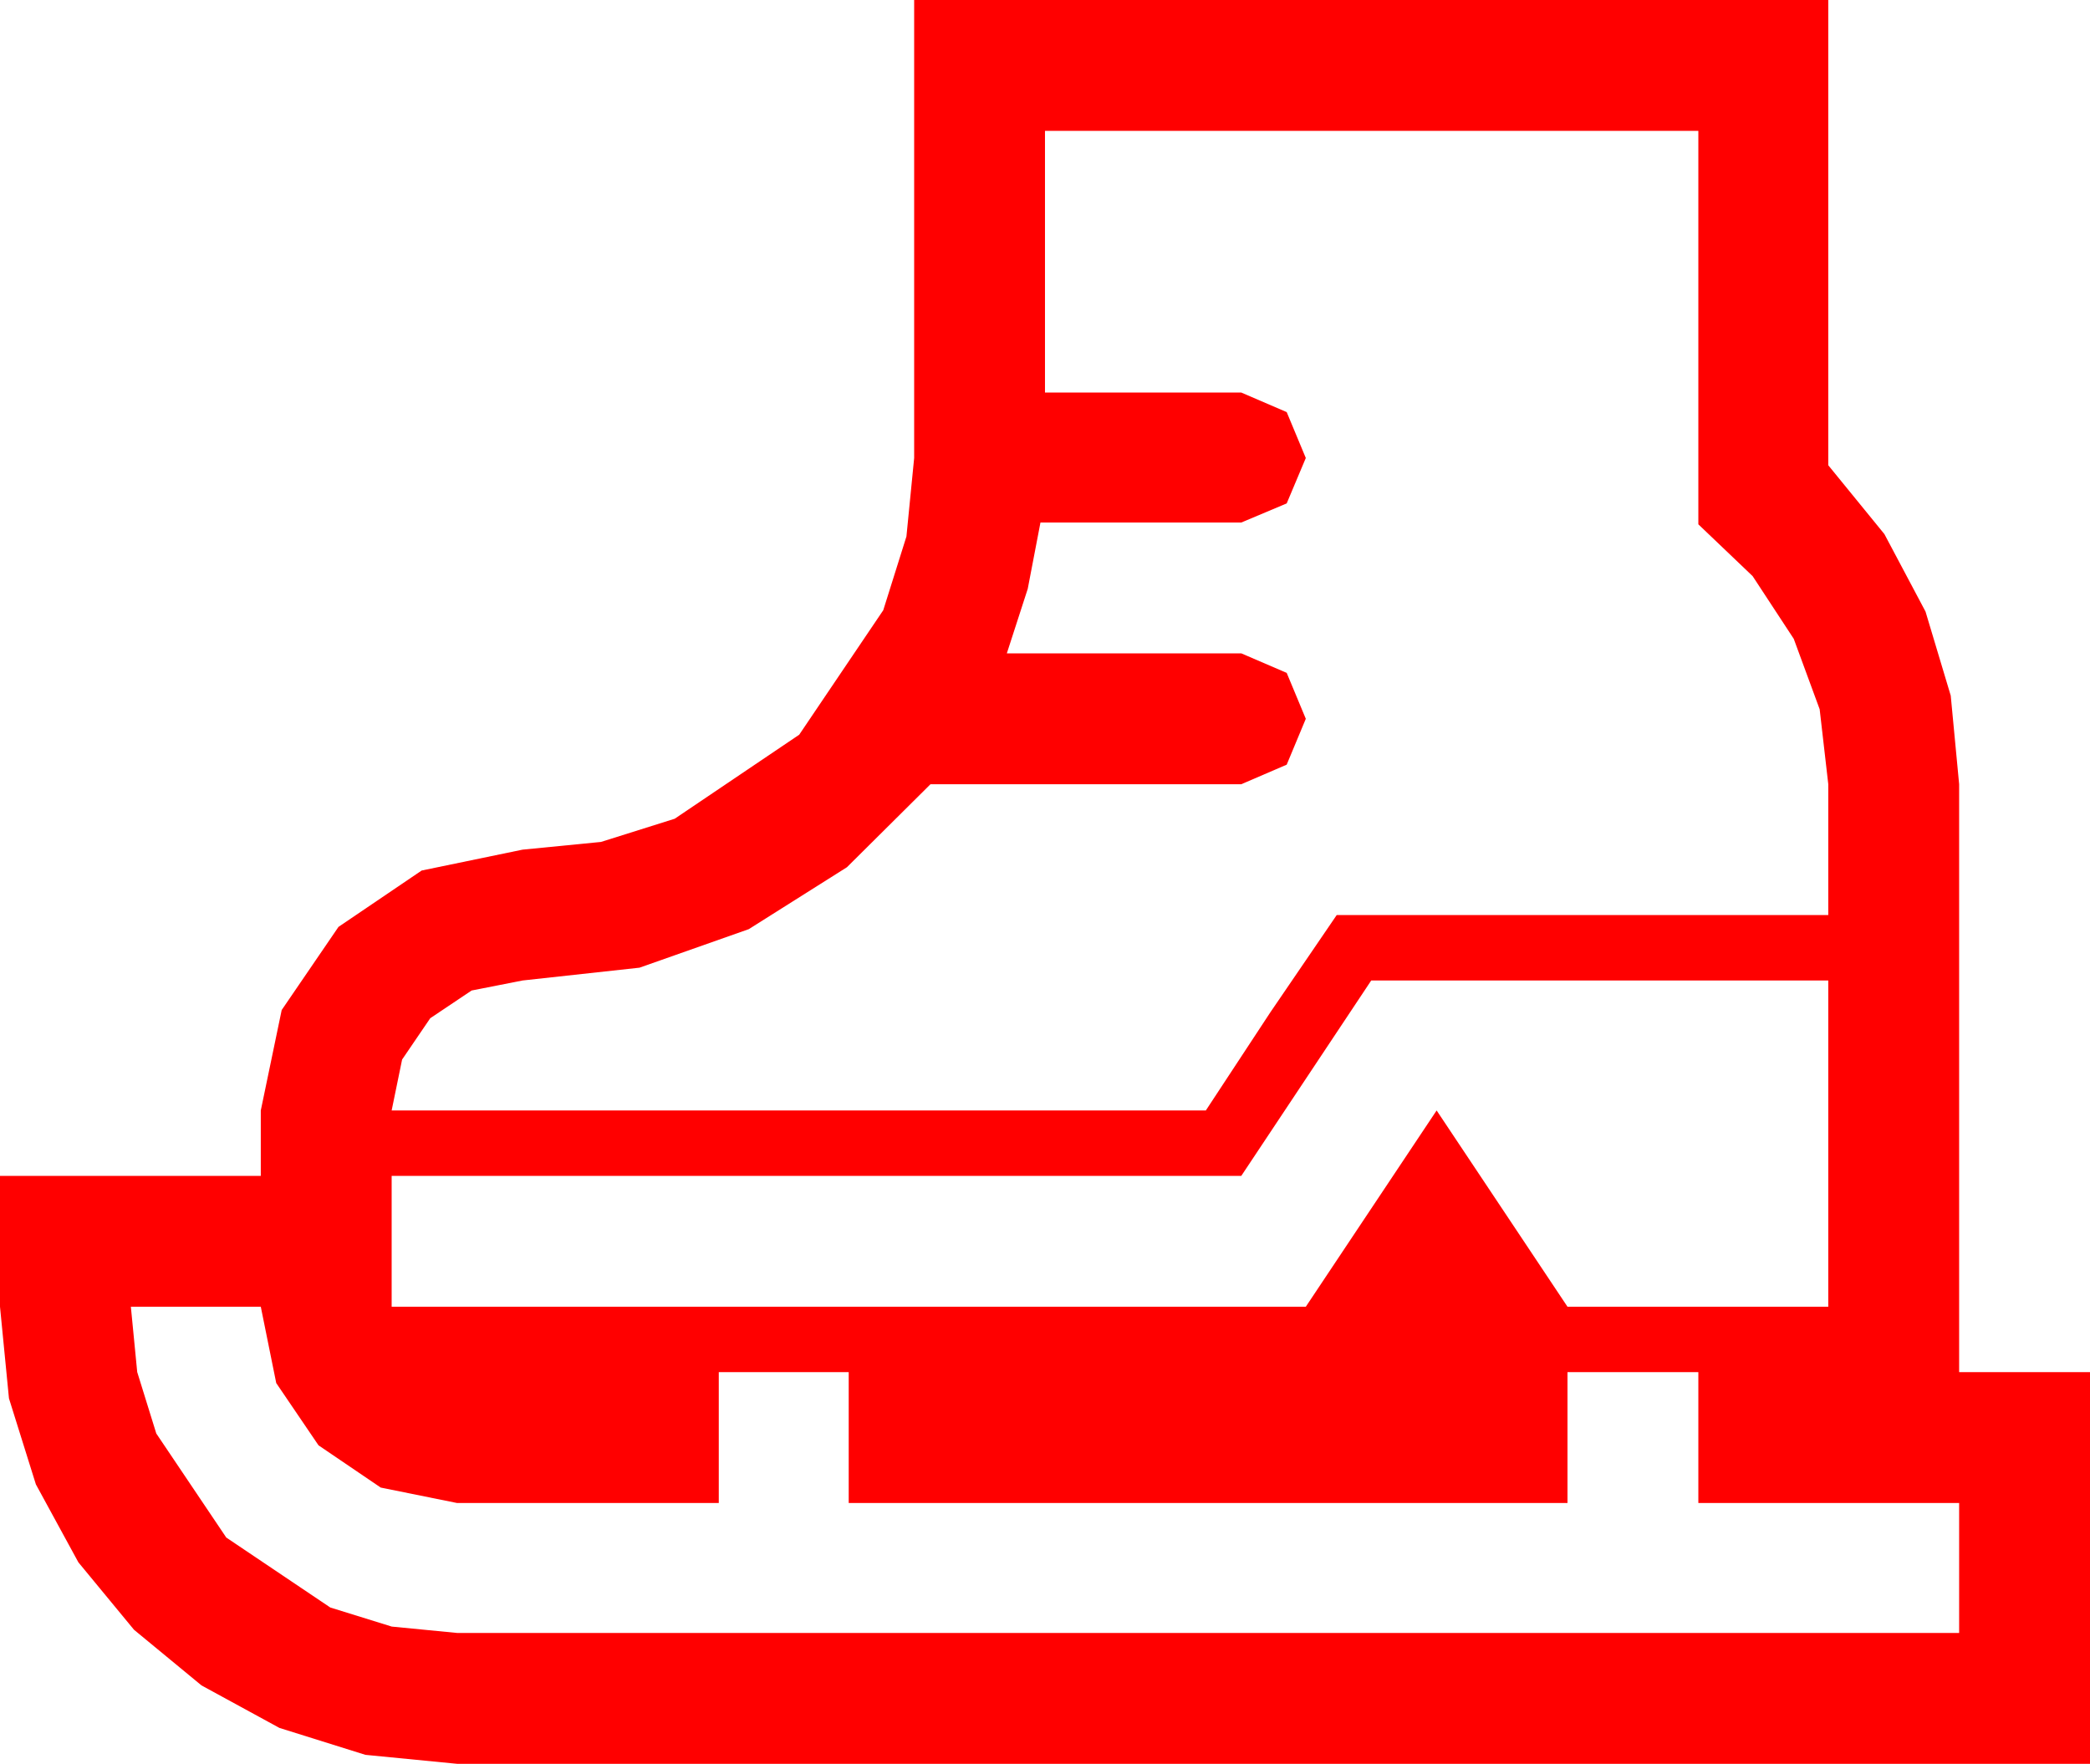 <?xml version="1.0" encoding="utf-8"?>
<!DOCTYPE svg PUBLIC "-//W3C//DTD SVG 1.1//EN" "http://www.w3.org/Graphics/SVG/1.1/DTD/svg11.dtd">
<svg width="67.383" height="56.865" xmlns="http://www.w3.org/2000/svg" xmlns:xlink="http://www.w3.org/1999/xlink" xmlns:xml="http://www.w3.org/XML/1998/namespace" version="1.1">
  <g>
    <g>
      <path style="fill:#FF0000;fill-opacity:1" d="M4.219,42.129L4.424,44.235 5.039,46.216 7.295,49.57 10.649,51.826 12.631,52.441 14.736,52.646 63.164,52.646 63.164,48.457 54.756,48.457 54.756,44.238 50.537,44.238 50.537,48.457 27.363,48.457 27.363,44.238 23.174,44.238 23.174,48.457 14.736,48.457 12.275,47.959 10.269,46.597 8.906,44.59 8.408,42.129 4.219,42.129z M44.209,31.611L40.02,37.91 12.627,37.91 12.627,42.129 42.1,42.129 46.318,35.801 50.537,42.129 58.945,42.129 58.945,31.611 44.209,31.611z M33.691,4.219L33.691,12.656 40.02,12.656 41.484,13.286 42.1,14.766 41.484,16.23 40.02,16.846 33.545,16.846 33.135,18.984 32.461,21.064 40.02,21.064 41.484,21.694 42.1,23.174 41.484,24.653 40.02,25.283 30,25.283 27.305,27.96 24.141,29.956 20.618,31.198 16.846,31.611 15.205,31.934 13.872,32.827 12.964,34.16 12.627,35.801 38.877,35.801 40.957,32.637 43.096,29.502 58.945,29.502 58.945,25.283 58.667,22.866 57.832,20.596 56.506,18.574 54.756,16.904 54.756,4.219 33.691,4.219z M29.473,0L58.945,0 58.945,15 60.754,17.219 62.08,19.717 62.893,22.427 63.164,25.283 63.164,44.238 67.383,44.238 67.383,56.865 14.736,56.865 11.781,56.576 9.009,55.708 6.497,54.338 4.321,52.544 2.527,50.369 1.157,47.856 0.289,45.084 0,42.129 0,37.91 8.408,37.91 8.408,35.801 9.082,32.563 10.913,29.883 13.594,28.066 16.846,27.393 19.376,27.144 21.753,26.396 25.767,23.687 28.477,19.673 29.224,17.296 29.473,14.766 29.473,0z" />
    </g>
  </g>
</svg>